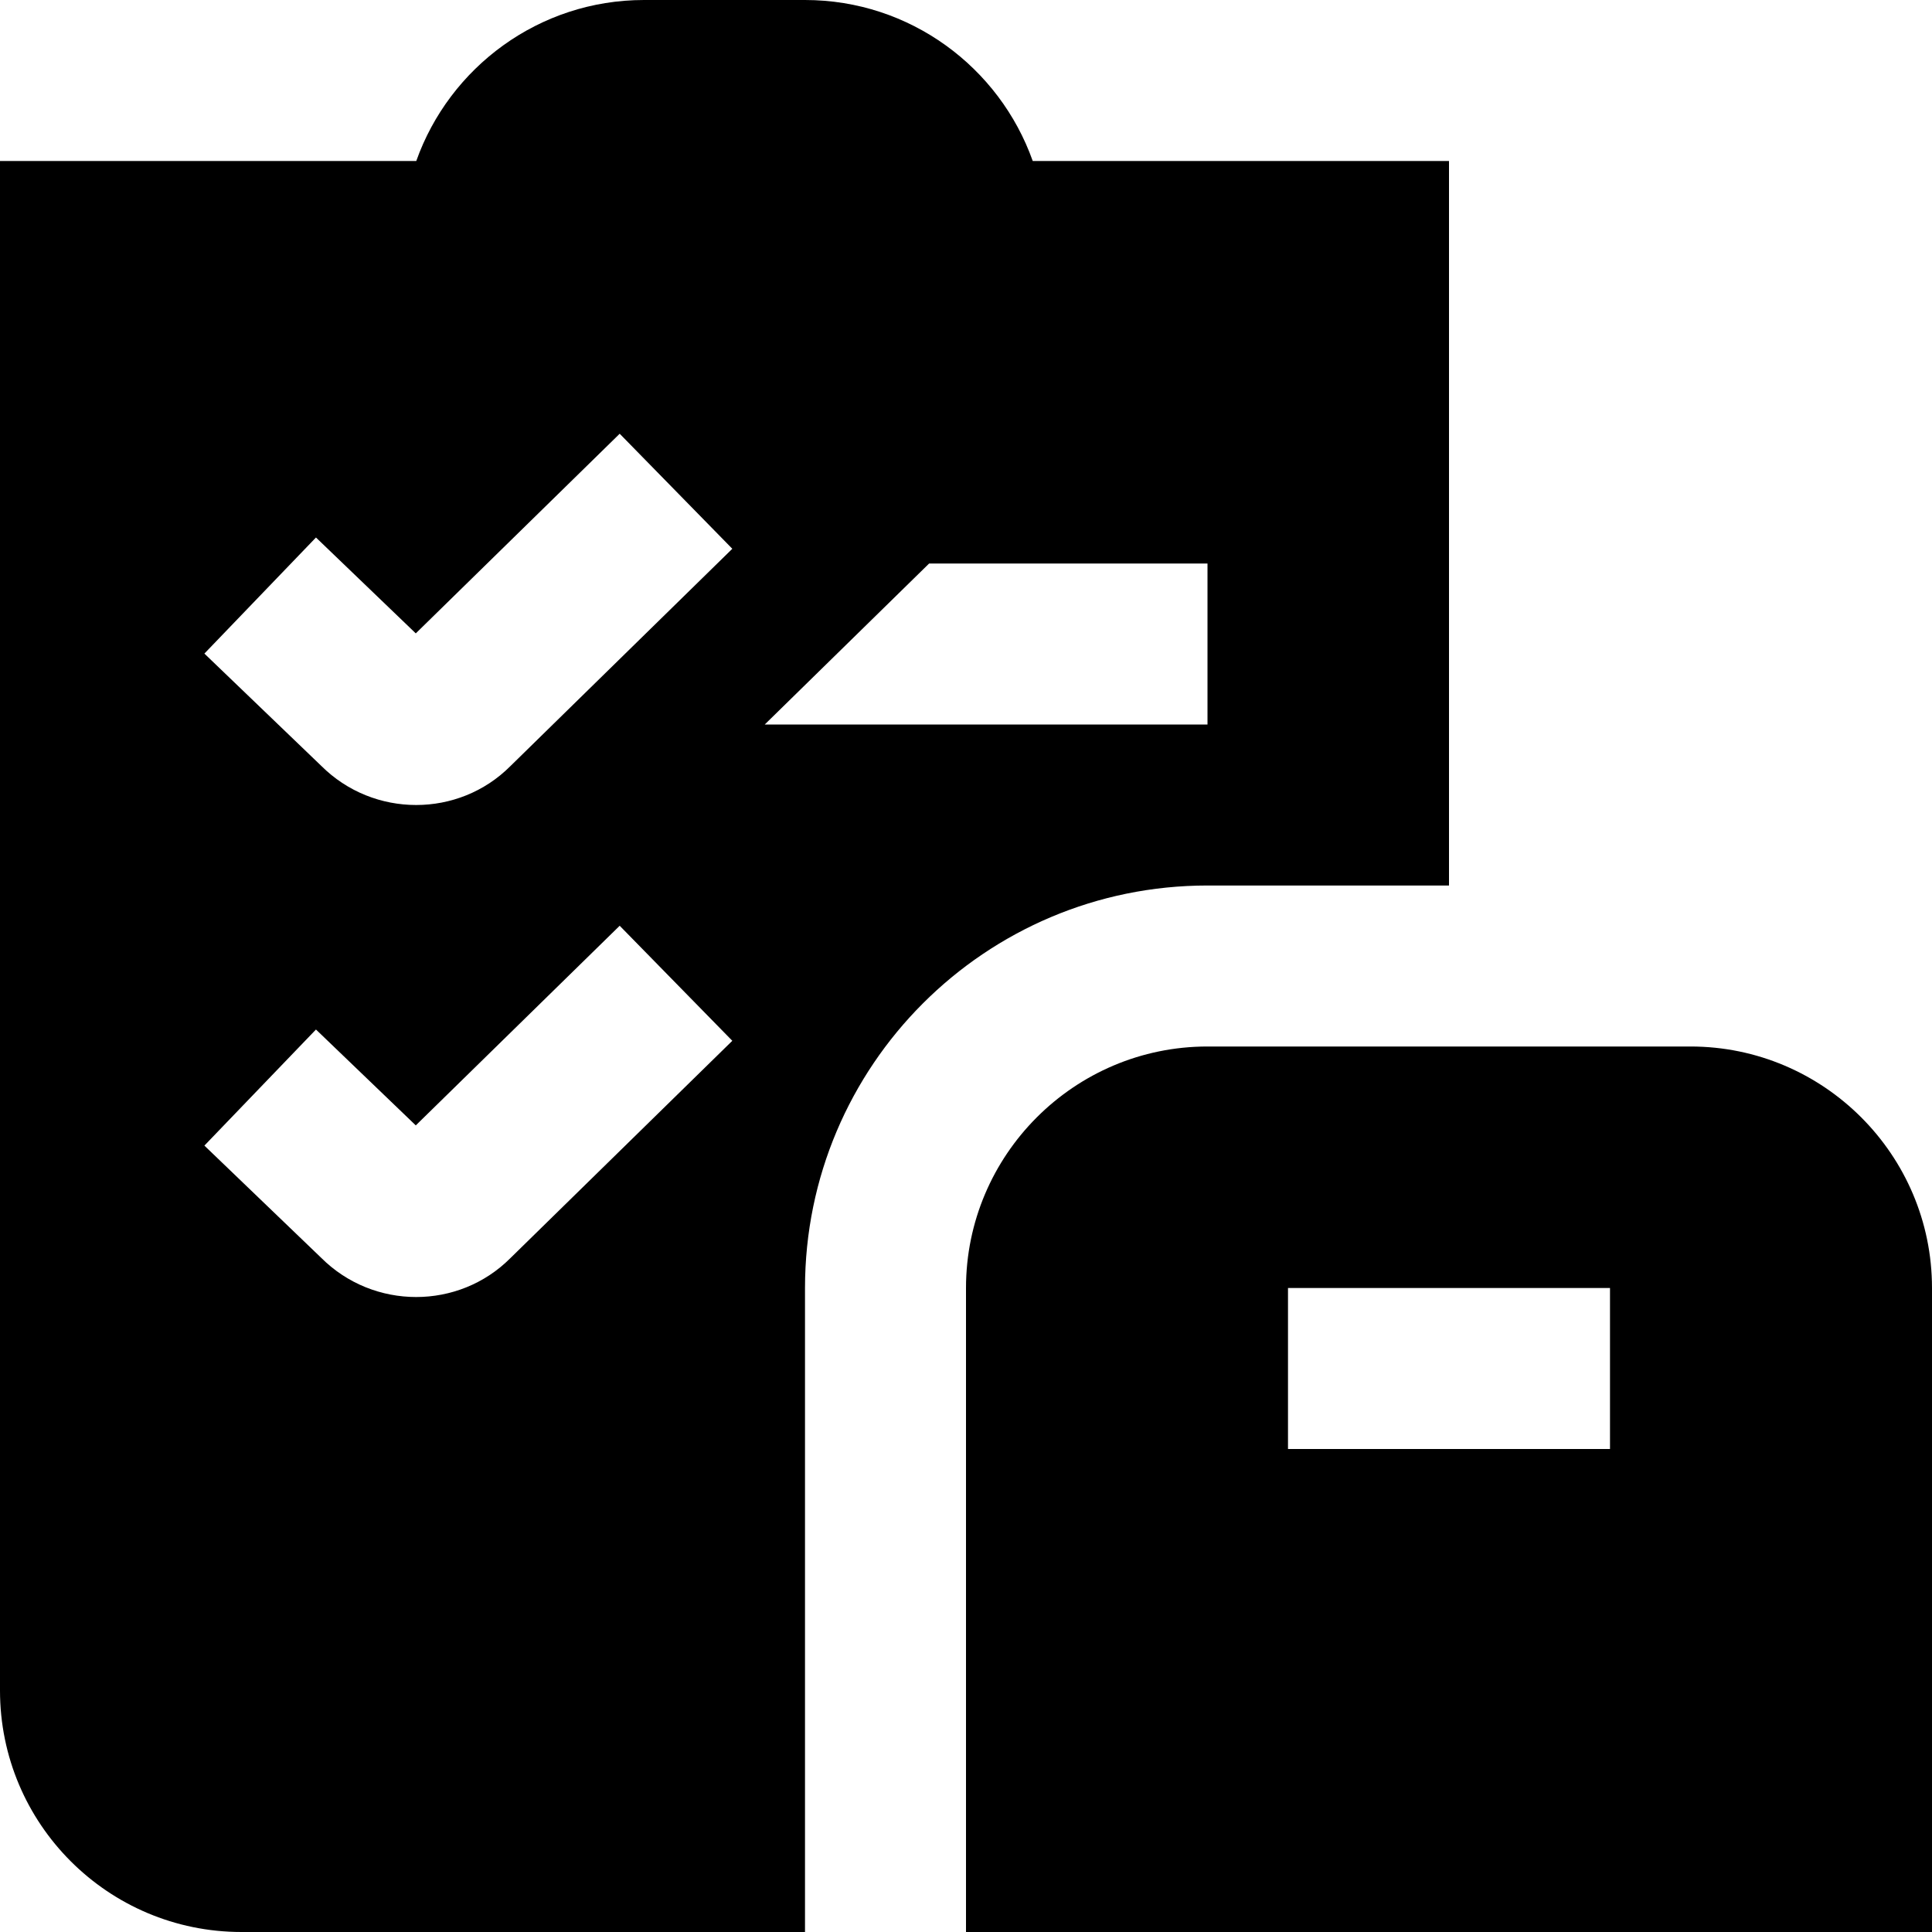 <?xml version="1.0" encoding="UTF-8"?>
<svg xmlns="http://www.w3.org/2000/svg" id="Layer_1" data-name="Layer 1" viewBox="0 0 24 24">
  <path d="m21,13h-6c-1.654,0-3,1.346-3,3v8h12v-8c0-1.654-1.346-3-3-3Zm-1,5h-4v-2h4v2ZM12.829,2c-.413-1.164-1.525-2-2.829-2h-2c-1.304,0-2.416.836-2.829,2H0v19c0,1.657,1.343,3,3,3h7v-8c0-2.761,2.239-5,5-5h3V2h-5.171ZM3.924,6.676l1.241,1.192,2.533-2.48,1.399,1.429-2.759,2.702c-.32.32-.744.481-1.168.481-.427,0-.855-.162-1.181-.488l-1.45-1.393,1.386-1.442Zm0,6.112l1.241,1.192,2.533-2.48,1.399,1.429-2.759,2.702c-.32.32-.744.481-1.168.481-.427,0-.855-.162-1.181-.488l-1.45-1.393,1.386-1.442Zm11.076-3.788h-5.5l2.042-2h3.458v2Z"/>
</svg>
